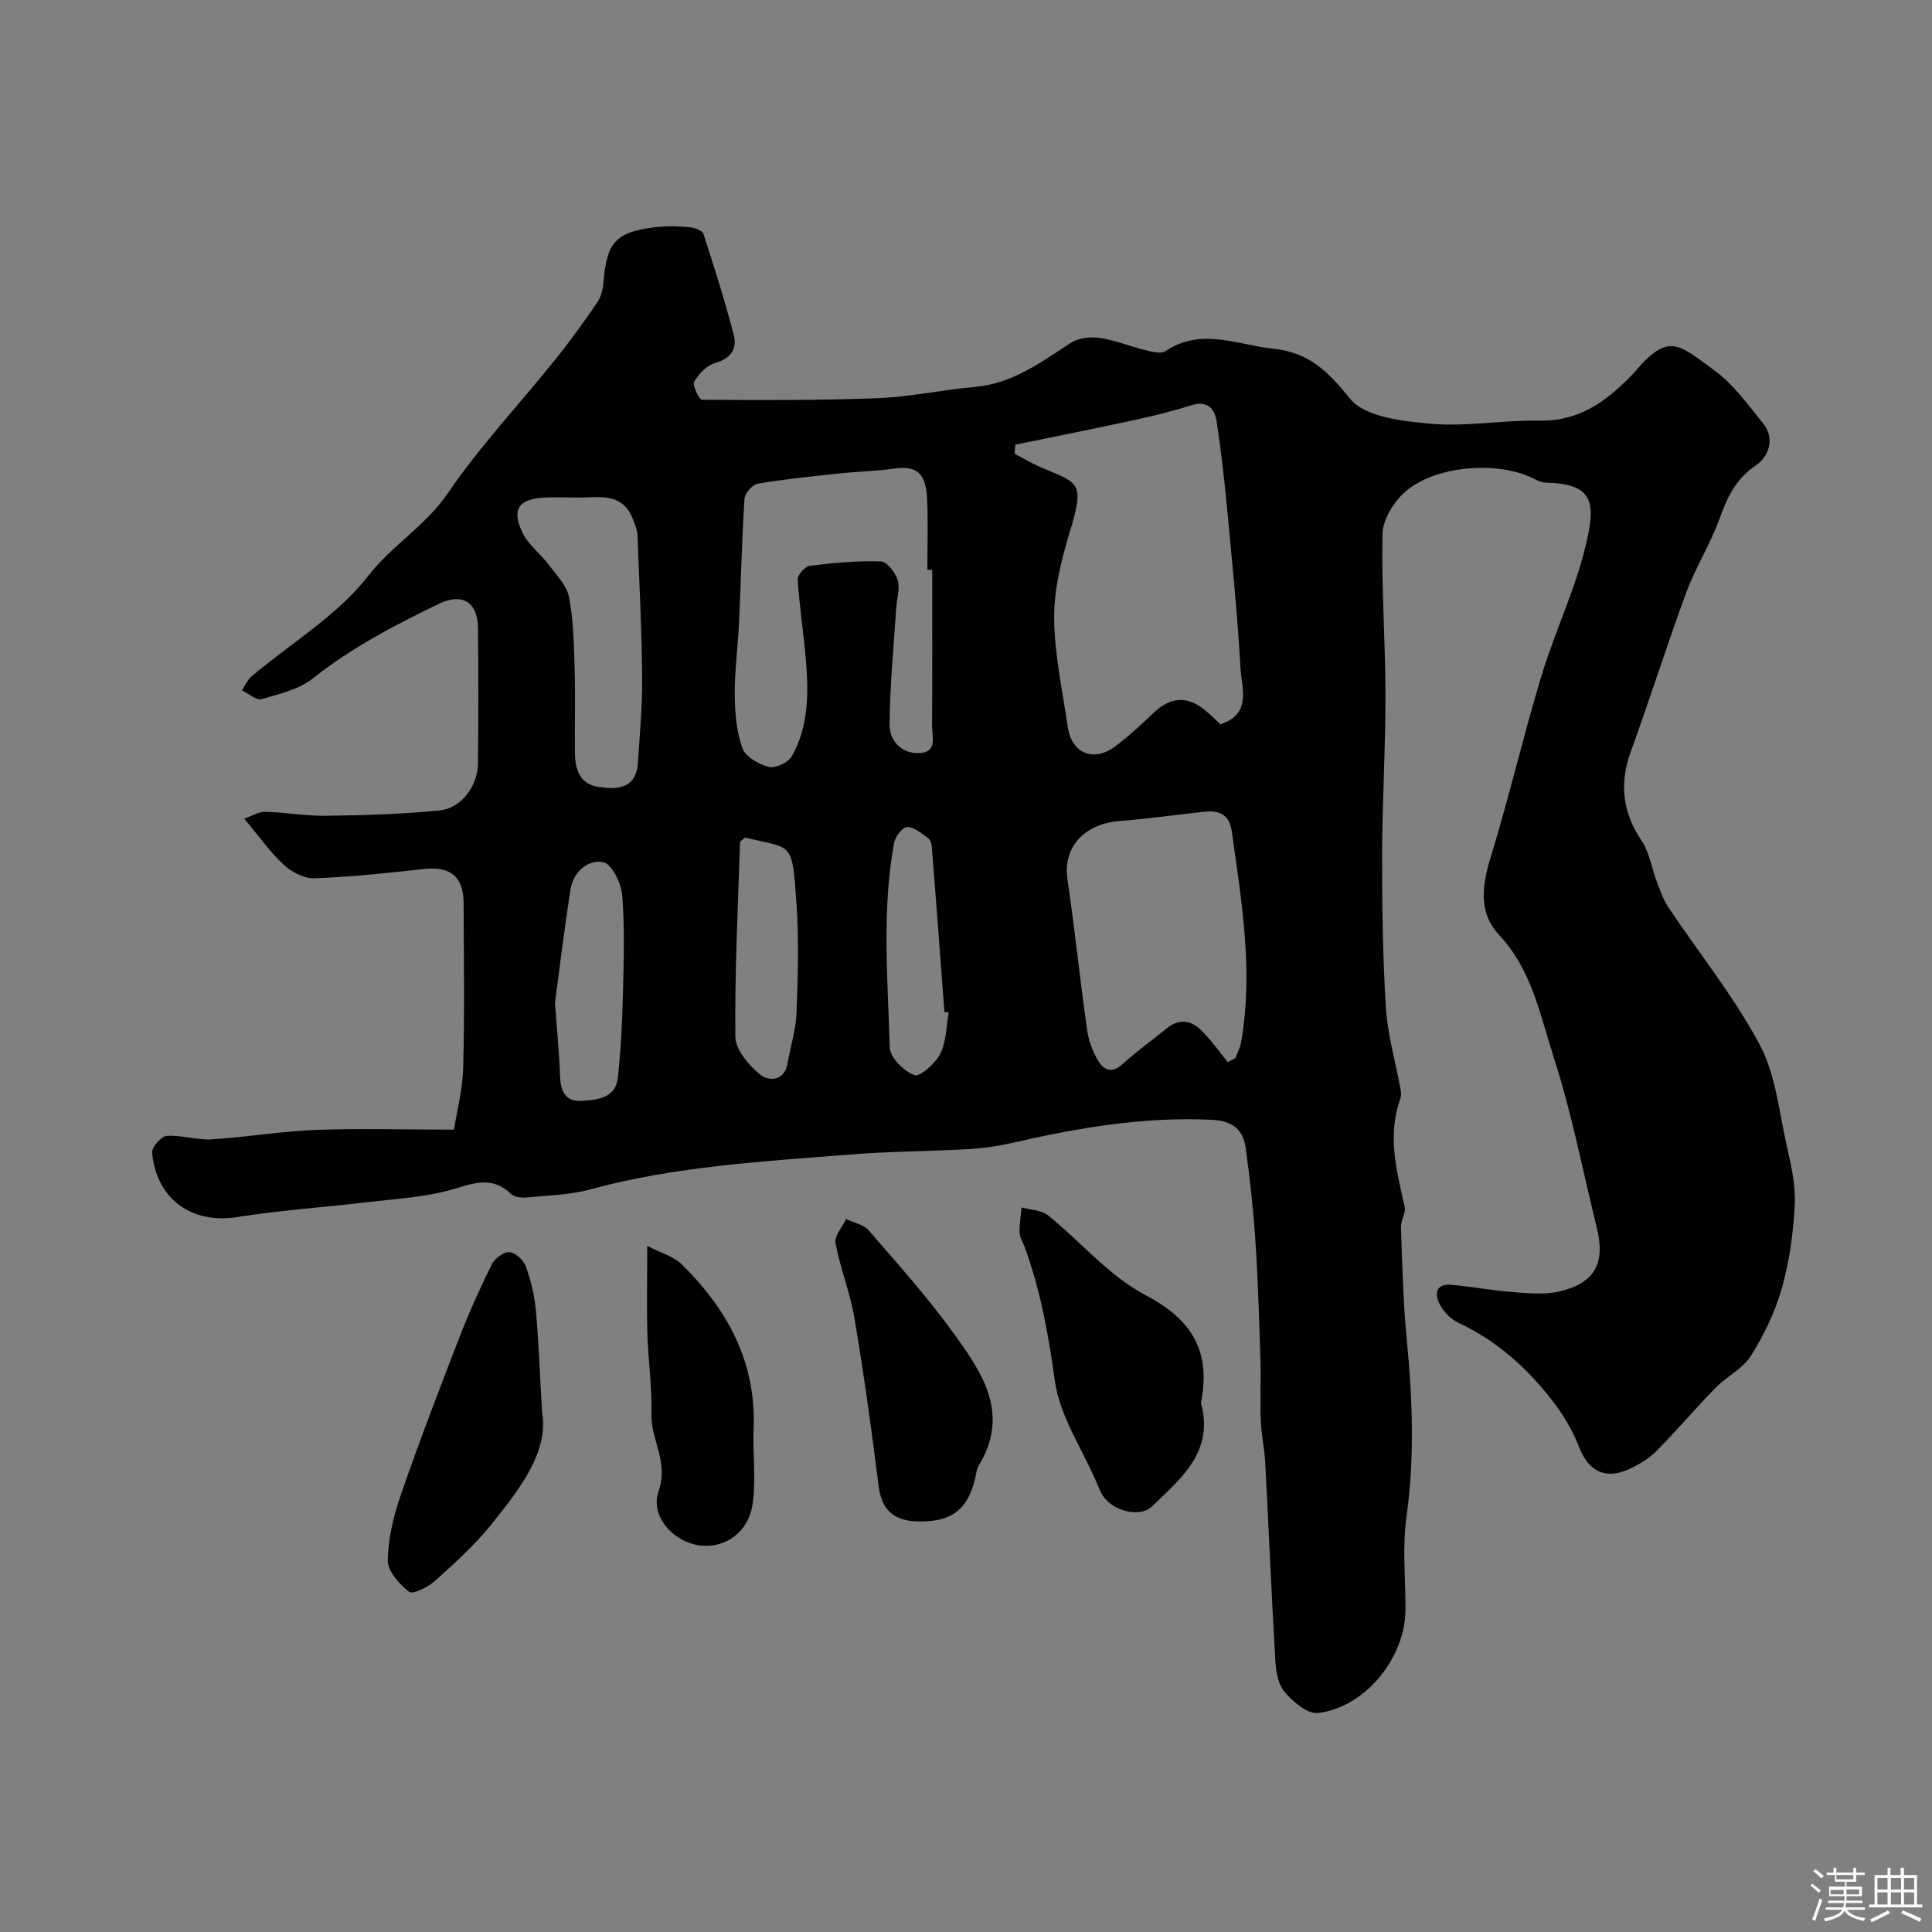 <svg enable-background="new 0 0 400 400" viewBox="0 0 400 400" xmlns="http://www.w3.org/2000/svg"><rect x="0" y="0" width="400" height="400" fill="#808080" stroke="none"/><path d="m374.8 390.4.4-.4c.7.5 1.3 1 1.8 1.4l-.5.5c-.5-.6-1.1-1.1-1.7-1.5zm1 7.3-.6-.3c.5-1.4 1.1-2.8 1.5-4.3.2.1.4.2.6.3-.5 1.3-1 2.8-1.5 4.3zm-.4-10.3.5-.4c.4.3 1 .8 1.7 1.4l-.5.5c-.5-.5-1.1-1-1.7-1.5zm2.5.3h1.7v-1h.6v1h3.5v-1h.6v1h1.8v.5h-1.8v1.4h-2v1h3.2v2h-3.2v.9h3.3v.5h-3.4c0 .3-.1.6-.1.9h4v.5h-3.7c.7.9 1.9 1.5 3.8 1.7-.1.2-.2.4-.3.6-2.1-.4-3.5-1.1-4-2.1-.4 1-1.8 1.7-4 2.2-.1-.2-.2-.4-.3-.6 2.1-.4 3.4-1 3.8-1.8h-3.4v-.5h3.6c.1-.3.1-.6.2-.9h-3.3v-.5h3.4c0-.3 0-.6 0-.9h-3.2v-2h3.3v-1h-2.1v-1.4h-1.7v-.5zm1.1 3.5v1h2.7c0-.3 0-.4 0-.4 0-.1 0-.2 0-.2 0-.1 0-.2 0-.3h-2.7zm1.2-3v.9h3.5v-.9zm4.7 3h-2.6v.6.4h2.6z" fill="#fcfbfa"/><path d="m393.6 386.7h.6v1.5h2.7v6.1h1.1v.6h-11v-.6h1.1v-6.1h2.7v-1.5h.6v1.5h2.1v-1.5zm-2.7 8.8.4.6c-1.2.6-2.5 1.3-3.8 1.9-.1-.2-.2-.4-.3-.6 1.2-.6 2.5-1.2 3.7-1.9zm-2.2-6.7v2.4h2.1v-2.4zm0 3v2.5h2.1v-2.5zm2.8-3v2.4h2.1v-2.4zm0 3v2.5h2.1v-2.5zm6 6.1c-1.4-.7-2.7-1.3-3.9-1.8l.3-.6c1.5.6 2.7 1.2 3.9 1.7zm-1.2-9.1h-2.1v2.4h2.1zm-2.1 3v2.5h2.1v-2.5z" fill="#fcfbfa"/><g fill="#010103"><path d="m93.99 233.88c.58-3.71 1.79-8.27 1.91-12.87.3-11.33.12-22.66.09-34-.01-5.53-2.75-7.7-8.23-7.09-7.51.83-15.04 1.63-22.59 1.92-2.11.08-4.72-1.22-6.33-2.71-2.88-2.65-5.17-5.93-8.28-9.64 1.64-.57 3-1.45 4.33-1.42 4.27.12 8.54.89 12.8.83 7.77-.11 15.56-.35 23.28-1.1 4.53-.44 7.94-5.04 7.99-9.78.1-9.33.11-18.67 0-28-.07-5.44-3.28-7.34-8.16-4.98-9.07 4.4-17.97 9.01-25.94 15.36-2.9 2.31-6.99 3.28-10.68 4.34-1.1.32-2.72-1.16-4.1-1.82.67-.99 1.17-2.19 2.05-2.93 8.16-6.86 17.75-12.58 24.14-20.8 4.96-6.37 11.84-10.32 16.41-17.02 6.66-9.78 14.88-18.5 22.32-27.77 3.06-3.81 5.93-7.79 8.69-11.83.78-1.14 1.14-2.74 1.26-4.16.66-8.28 2.56-10.41 10.83-11.38 2.3-.27 4.67-.19 6.99.01 1.02.09 2.63.67 2.87 1.38 2.25 6.92 4.45 13.87 6.27 20.91.74 2.86-.56 4.9-3.86 5.83-1.71.48-3.4 2.24-4.31 3.87-.42.76 1.02 3.73 1.63 3.73 12.16.09 24.33.15 36.48-.33 6.68-.27 13.3-1.73 19.98-2.32 7.74-.69 13.61-5.03 19.77-9.07 1.58-1.04 4.05-1.36 5.98-1.09 3.19.45 6.26 1.74 9.42 2.5 1.4.34 3.33.89 4.29.25 7.44-4.97 14.86-1.28 22.36-.5 7.33.76 11.31 4.69 15.86 10.34 3.1 3.85 11.02 4.69 16.93 5.2 7.35.64 14.85-.81 22.28-.65 6.8.15 11.96-2.71 16.67-7.04 1.1-1.01 2.21-2.05 3.18-3.18 6.88-8.04 8.9-5.67 16.42-.15 3.91 2.87 6.91 7.08 10.03 10.92 2.63 3.24 1.06 7-1.47 8.7-4.25 2.86-5.96 6.68-7.57 11.15-1.87 5.16-4.9 9.9-6.81 15.05-4.04 10.95-7.54 22.1-11.53 33.06-2.43 6.69-1.7 12.61 2.27 18.53 1.63 2.44 2.06 5.66 3.14 8.49.68 1.8 1.33 3.67 2.38 5.25 6.32 9.45 13.54 18.4 18.87 28.37 3.34 6.24 4.04 13.94 5.64 21.04.9 3.97 1.85 8.11 1.65 12.11-.29 5.79-1.09 11.68-2.66 17.25-1.38 4.91-3.68 9.7-6.4 14.03-1.71 2.72-5.08 4.34-7.42 6.73-4.16 4.26-8 8.83-12.2 13.05-1.57 1.58-3.64 2.81-5.69 3.74-4.98 2.24-8.39.33-10.31-4.63-1.31-3.4-3.26-6.68-5.5-9.56-5.26-6.78-11.54-12.45-19.47-16.13-1.54-.71-2.99-2.24-3.81-3.75-1.19-2.18-.91-4.38 2.36-4.11 4.23.35 8.43 1.18 12.67 1.5 3.25.24 6.69.61 9.79-.15 7.36-1.79 9.46-5.88 7.63-13.27-2.89-11.68-5.15-23.57-8.84-34.99-2.84-8.79-4.55-18.23-11.34-25.5-4.32-4.62-3.59-10.19-1.79-16.06 3.81-12.42 6.76-25.11 10.51-37.55 2.76-9.13 7-17.87 9.2-27.11 2.13-8.93 1.58-12.7-8.17-12.95-.77-.02-1.6-.3-2.29-.67-7.54-4.02-21.13-2.93-27.28 2.87-2.21 2.08-4.29 5.55-4.35 8.42-.23 11.13.6 22.27.62 33.4.02 10.94-.67 21.87-.69 32.81-.02 10.61.11 21.23.77 31.81.35 5.64 1.99 11.2 3.01 16.81.12.65.23 1.4.02 1.99-2.8 7.61-.83 14.99.86 22.44.29 1.29-.82 2.85-.77 4.26.29 7.78.45 15.59 1.21 23.33 1.2 12.26 1.64 24.42-.07 36.7-.87 6.29-.18 12.79-.2 19.19-.04 9.95-8.38 20.27-18.16 21.37-2.14.24-5.08-2.31-6.83-4.3-1.34-1.54-1.81-4.19-1.94-6.39-.81-13.69-1.38-27.38-2.1-41.07-.16-2.94-.81-5.85-.93-8.78-.17-4.19.06-8.39-.07-12.58-.25-8.1-.49-16.21-1.02-24.29-.43-6.54-1.13-13.07-2.03-19.56-.53-3.85-2.72-5.64-7.09-5.85-14.02-.67-27.61 1.66-41.15 4.76-3.02.69-6.14 1.15-9.23 1.32-8.09.46-16.22.45-24.3 1.1-18.11 1.45-36.28 2.42-53.96 7.24-4.22 1.15-8.74 1.24-13.14 1.66-1.07.1-2.54-.06-3.23-.73-4.36-4.2-8.65-1.79-13.33-.61-5.51 1.39-11.31 1.71-16.99 2.38-8.79 1.03-17.64 1.63-26.37 3.02-9.33 1.49-16.72-3.64-17.63-13.31-.11-1.13 1.89-3.42 3.03-3.5 3.06-.22 6.21.91 9.27.72 7.2-.44 14.35-1.66 21.55-1.95 8.95-.33 17.91-.06 28.65-.06zm116.23-141.81c-.05.62-.1 1.24-.15 1.86 1.72.91 3.39 1.94 5.17 2.71 8.17 3.54 9.47 2.88 6.18 13.72-1.73 5.7-3.22 11.76-3.17 17.65.05 7.46 1.74 14.91 2.79 22.36.78 5.55 5.26 7.54 9.79 4.2 2.91-2.14 5.54-4.66 8.18-7.13 3.38-3.17 6.85-3.39 10.46-.42 1.14.94 2.18 2 3.19 2.94 6.59-2.14 4.4-7.53 4.17-11.64-.63-11.29-1.79-22.56-2.85-33.82-.54-5.69-1.21-11.38-2.05-17.03-.43-2.93-1.92-4.63-5.39-3.53-3.86 1.22-7.82 2.19-11.78 3.05-8.17 1.76-16.36 3.39-24.54 5.08zm43.97 127.83c.53-.28 1.06-.56 1.59-.83.41-1.12.99-2.2 1.19-3.35 2.55-14.68.09-29.14-1.95-43.62-.48-3.44-2.57-4.37-5.61-4.05-5.84.62-11.66 1.48-17.51 1.92-7.46.55-11.86 5.49-10.9 12.03 1.52 10.35 2.6 20.77 4.05 31.13.31 2.2 1.12 4.46 2.24 6.37 1.14 1.96 2.83 2.91 5.12.81 2.89-2.64 6.12-4.92 9.16-7.4 2.63-2.15 5.15-1.64 7.29.55 1.96 1.97 3.57 4.27 5.33 6.44zm-61.19-101.92c-.33 0-.67 0-1 0 0-4.83.16-9.66-.04-14.48-.23-5.58-2.14-7.13-6.81-6.48-3.73.52-7.52.6-11.27 1-5.69.61-11.39 1.17-17.02 2.12-1.09.18-2.65 2-2.72 3.15-.55 8.58-.74 17.18-1.14 25.77-.23 4.93-.92 9.86-.88 14.78.03 3.72.36 7.62 1.59 11.07.64 1.78 3.38 3.35 5.46 3.87 1.37.34 4.04-.91 4.77-2.21 3.44-6.1 3.49-12.9 2.93-19.66-.46-5.64-1.35-11.25-1.72-16.9-.06-.94 1.5-2.74 2.47-2.86 4.88-.61 9.83-1.07 14.74-.92 1.25.04 3.02 2.3 3.49 3.85.53 1.76-.17 3.88-.3 5.85-.52 8.05-1.33 16.11-1.37 24.16-.01 3.11 2.28 5.92 6 5.83 4.05-.09 2.76-3.46 2.79-5.67.09-10.76.03-21.51.03-32.27zm-74.14-14.98c-2 0-4-.07-6 .01-5.38.24-6.99 2.34-4.76 7.14 1.19 2.55 3.74 4.43 5.49 6.75 1.6 2.13 3.75 4.29 4.22 6.71.92 4.82 1.01 9.82 1.16 14.76.17 5.83 0 11.66.06 17.49.03 3.36.98 6.44 4.76 7.04 3.92.62 7.91.51 8.28-4.98.4-5.91.93-11.84.88-17.76-.09-9.79-.58-19.57-.97-29.35-.04-1.08-.5-2.16-.89-3.2-2.32-6.17-7.66-4.39-12.23-4.61zm-3.96 104.61c.38 5.3.88 10.22 1.05 15.16.11 3.13 1.08 5.37 4.49 5.15 3.24-.21 7.01-.54 7.48-4.8.63-5.73.9-11.51 1.05-17.28.17-6.85.39-13.73-.15-20.53-.2-2.49-2.24-6.53-3.96-6.82-3.21-.55-6.19 2.03-6.76 5.74-1.23 7.89-2.18 15.82-3.2 23.38zm39.32-34.21c-.57.57-1.01.8-1.01 1.04-.42 13.41-1.11 26.82-.96 40.22.03 2.7 2.79 5.9 5.15 7.84 1.58 1.3 4.96 1.55 5.64-2.29.62-3.51 1.74-7 1.87-10.52.29-7.48.5-15 0-22.45-.9-13.33-.74-11.42-10.69-13.84zm42.2 36.19c-.3-.02-.59-.03-.89-.05-.86-11.47-1.71-22.93-2.62-34.39-.05-.6-.38-1.4-.85-1.72-1.35-.91-2.85-2.25-4.25-2.2-.98.04-2.47 1.99-2.7 3.28-2.57 14.05-1.31 28.25-.89 42.37.06 2.07 2.92 4.92 5.1 5.71 1.16.42 4.35-2.42 5.35-4.43 1.28-2.51 1.24-5.68 1.75-8.57z"/><path d="m248.64 290.42c2.79 10.15-4.14 15.67-10.17 21.5-2.38 2.3-7.84 1.01-10-2.06-.65-.92-1.05-2.03-1.5-3.08-3-6.94-7.57-13.66-8.57-20.88-1.33-9.61-2.99-18.93-6.36-27.99-.34-.91-.93-1.81-.95-2.73-.04-1.72.26-3.46.42-5.19 1.84.51 4.08.52 5.45 1.62 6.82 5.48 12.7 12.62 20.27 16.57 9.85 5.15 13.48 11.91 11.41 22.24z"/><path d="m112.23 292.34c1.43 8.11-4.47 15.77-10.43 23.2-3.46 4.31-7.64 8.07-11.76 11.78-1.43 1.29-4.57 2.85-5.35 2.24-2.03-1.57-4.46-4.3-4.41-6.52.09-4.59 1.23-9.3 2.75-13.68 3.79-10.95 7.94-21.77 12.13-32.58 1.98-5.11 4.24-10.13 6.68-15.04.6-1.21 2.46-2.59 3.63-2.5 1.23.09 2.91 1.65 3.38 2.93 1.05 2.87 1.79 5.93 2.08 8.97.58 6.24.79 12.5 1.3 21.2z"/><path d="m190.27 315c-5.4-.04-7.77-2.6-8.36-7.31-1.44-11.64-3.07-23.26-5.01-34.82-.88-5.24-2.95-10.27-3.92-15.49-.28-1.47 1.4-3.31 2.18-4.98 1.59.76 3.65 1.11 4.7 2.33 6.09 7.05 12.34 14.02 17.77 21.57 5.61 7.8 11.26 16.05 5.43 26.41-.32.57-.73 1.15-.84 1.77-1.33 7.64-4.7 10.63-11.95 10.52z"/><path d="m134 257.93c3.04 1.58 5.51 2.24 7.1 3.8 9.46 9.29 15.45 20.18 14.93 33.95-.2 5.17.5 10.43-.18 15.52-.79 5.94-5.56 9.34-10.77 8.79-5.38-.57-10.6-5.87-8.72-11.3 2.11-6.08-1.63-10.57-1.49-15.91.15-5.58-.68-11.18-.84-16.78-.16-5.46-.03-10.95-.03-18.07z"/></g></svg>